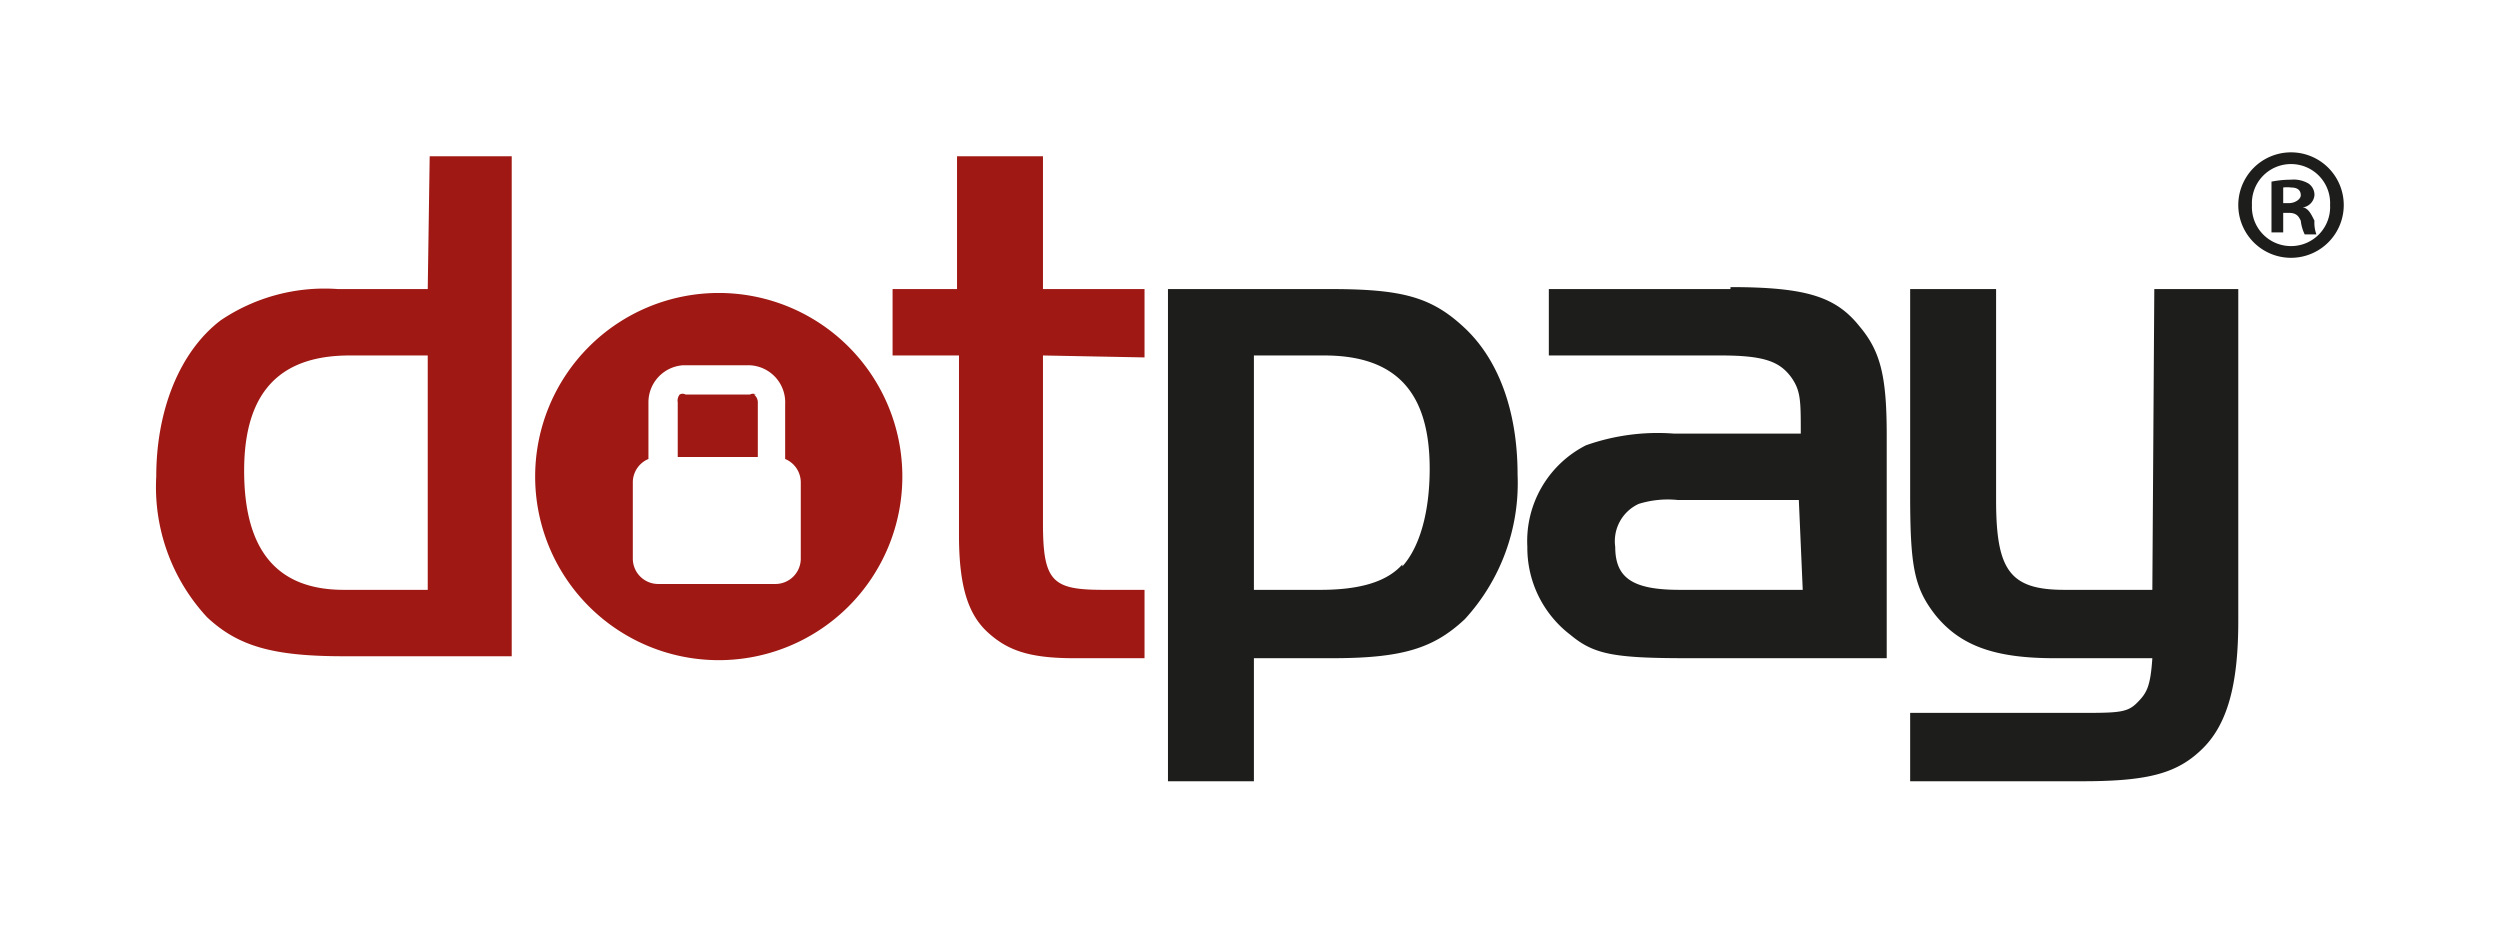 <svg xmlns="http://www.w3.org/2000/svg" viewBox="0 0 128 48"><path d="M68.1 14.8h-8.3V40h4.4v-6.3h4c3.6 0 5.2-.5 6.8-2a10.3 10.3 0 0 0 2.7-7.4c0-3.3-1-5.9-2.7-7.5-1.7-1.6-3.2-2-6.9-2zm3.7 14.1c-.8.9-2.2 1.3-4.2 1.3h-3.4v-12h3.6c3.7 0 5.4 1.9 5.4 5.8 0 2.2-.5 4-1.4 5zm16.8-14.1h-9.3v3.4h8.8c2.2 0 3 .3 3.6 1.1.5.7.5 1.2.5 2.9h-6.5a11 11 0 0 0-4.5.6 5.5 5.5 0 0 0-3 5.2 5.6 5.6 0 0 0 2.2 4.5c1.2 1 2.2 1.2 6 1.2h10.2V22.3c0-3-.3-4.3-1.4-5.6-1.2-1.5-2.7-2-6.6-2zm3.7 15.4H86c-2.4 0-3.3-.6-3.3-2.2a2.1 2.1 0 0 1 1.2-2.2 5 5 0 0 1 2-.2h6.2zm18-15.4h4.3v17c0 3.1-.5 5.2-1.8 6.5S110 40 106.6 40h-8.8v-3.5h8.6c2 0 2.5 0 3-.5s.7-.8.8-2.3h-5c-3 0-4.8-.6-6.1-2.2-1.1-1.4-1.3-2.5-1.3-6.2V14.8h4.4v10.8c0 3.6.7 4.6 3.5 4.6h4.5zm7-7a2.7 2.7 0 1 0 0 5.4 2.7 2.7 0 1 0 0-5.4zm0 4.8a2 2 0 0 1-2-2.1 2 2 0 0 1 2-2.1 2 2 0 0 1 2 2.1 2 2 0 0 1-2 2.1zm.7-2a.7.7 0 0 0 .5-.6.7.7 0 0 0-.3-.6 1.5 1.5 0 0 0-.9-.2 5.1 5.1 0 0 0-1 .1v2.6h.6v-1h.3c.4 0 .5.2.6.4a2.1 2.1 0 0 0 .2.7h.6a1.7 1.7 0 0 1-.1-.7c-.2-.4-.3-.6-.6-.7zm-.8-.2h-.3v-.8a1.5 1.5 0 0 1 .4 0c.4 0 .5.2.5.4s-.3.4-.6.4z" style="fill:#1d1d1b"/><path d="M21.9 14.8h-4.6a9.5 9.5 0 0 0-6 1.6C9.2 18 8 21 8 24.4a9.8 9.8 0 0 0 2.6 7.2c1.6 1.5 3.4 2 7 2h8.6V8H22zm0 15.4h-4.3c-3.4 0-5.1-2-5.1-6.1 0-4 1.8-5.9 5.4-5.9h4zm31.5-12v8.6c0 3 .5 3.4 3.1 3.4h2.1v3.5H55c-2.3 0-3.4-.4-4.4-1.3s-1.5-2.3-1.5-5v-9.2h-3.4v-3.4H49V8h4.4v6.8h5.2v3.5zm-14.8 2a.5.5 0 0 1 .2.4v2.8h-4.1v-2.8a.5.5 0 0 1 .1-.4.3.3 0 0 1 .3 0h3.3a.3.3 0 0 1 .3 0zM36.8 15a9.4 9.4 0 1 0 9.4 9.4 9.4 9.4 0 0 0-9.4-9.4zM41 28.6a1.3 1.3 0 0 1-1.3 1.3h-6a1.3 1.3 0 0 1-1.3-1.3v-3.9a1.3 1.3 0 0 1 .8-1.2v-2.9a1.9 1.9 0 0 1 1.8-1.9h3.3a1.9 1.9 0 0 1 1.9 2v2.8a1.3 1.3 0 0 1 .8 1.2z" style="fill:#9f1813"/></svg>